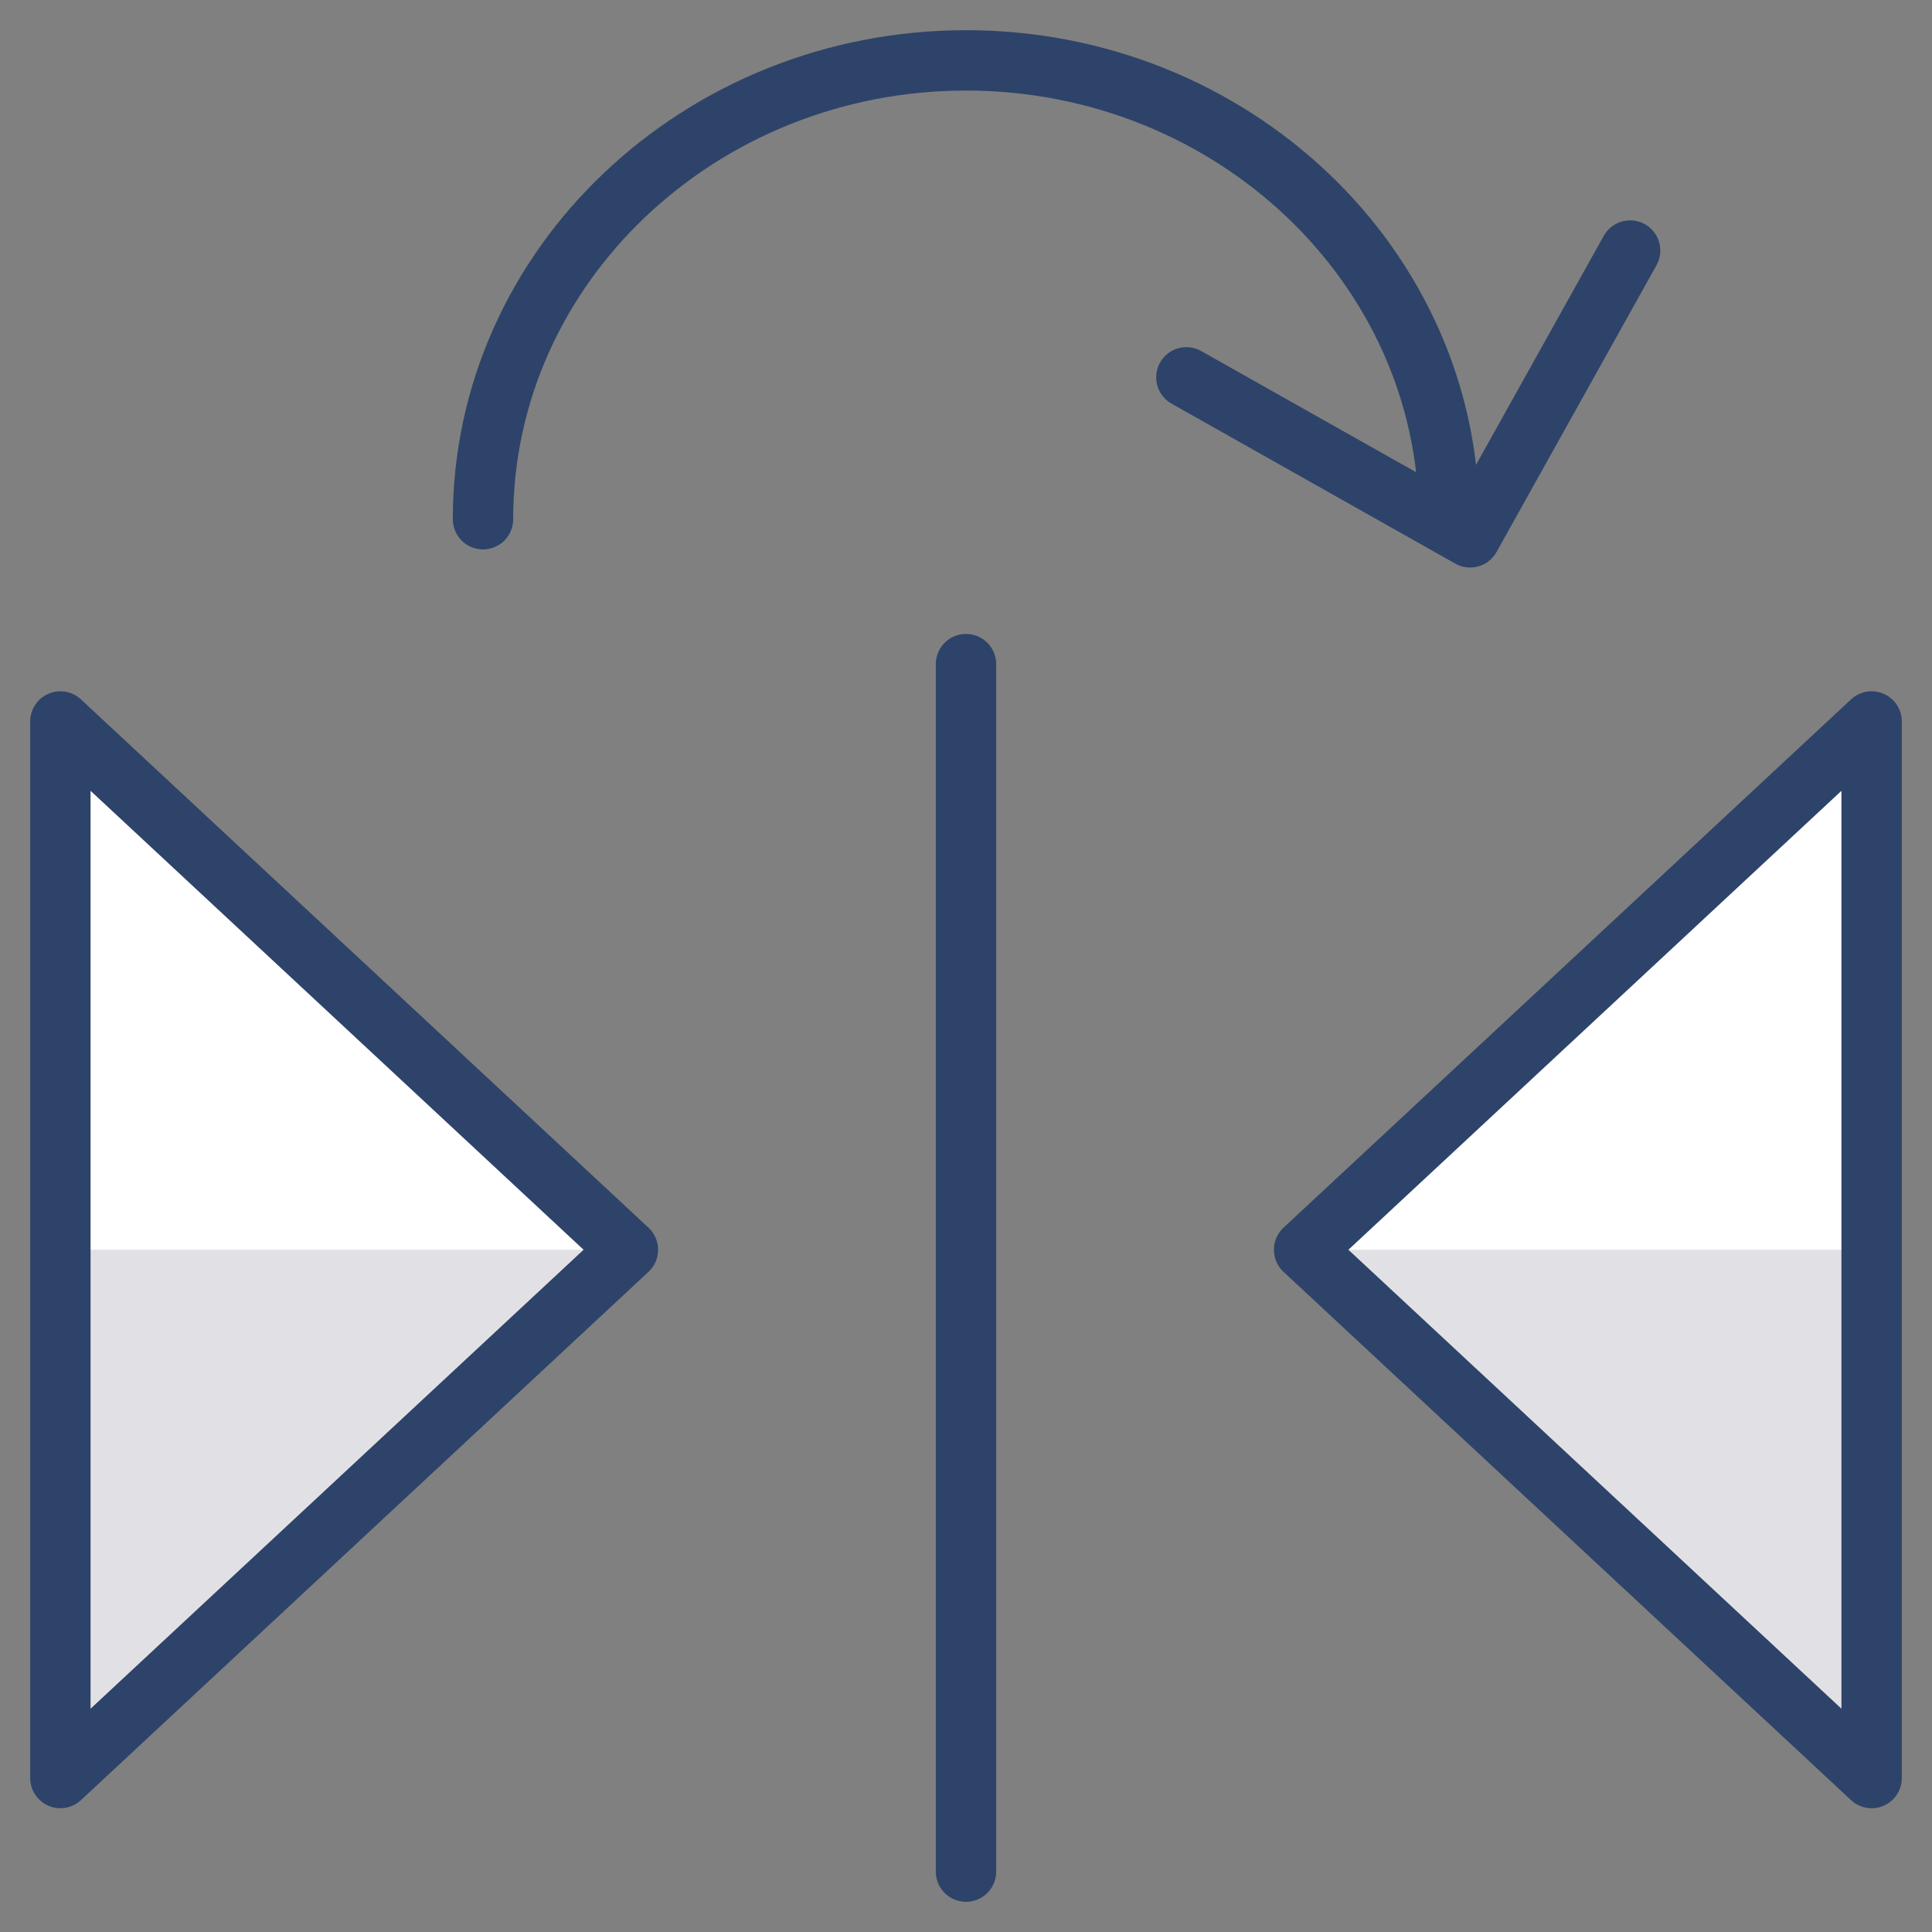 <svg xmlns="http://www.w3.org/2000/svg" viewBox="0 0 64 64" aria-labelledby="title" aria-describedby="desc"><rect x="0" y="0" width="64" height="64" fill="#808080" stroke="none"/><path data-name="layer1" fill="#fff" d="M2 23.9v35l18.8-17.5L2 23.9zm60 0v35L43.2 41.4 62 23.9z"/><path data-name="opacity" fill="#000028" opacity=".12" d="M20.8 41.4H2v17.5l18.8-17.5zm41.2 0H43.2L62 58.9V41.4z"/><path data-name="stroke" fill="none" stroke="#2e4369" stroke-linecap="round" stroke-linejoin="round" stroke-width="2" d="M2 23.9v35l18.8-17.5L2 23.9zm60 0v35L43.2 41.4 62 23.9zM32 22v40M16 17.2C16 8.8 23.2 2 32 2s16 6.8 16 15.2"/><path data-name="stroke" fill="none" stroke="#2e4369" stroke-linecap="round" stroke-linejoin="round" stroke-width="2" d="M54 8.3l-5.3 9.5-9.4-5.3"/></svg>